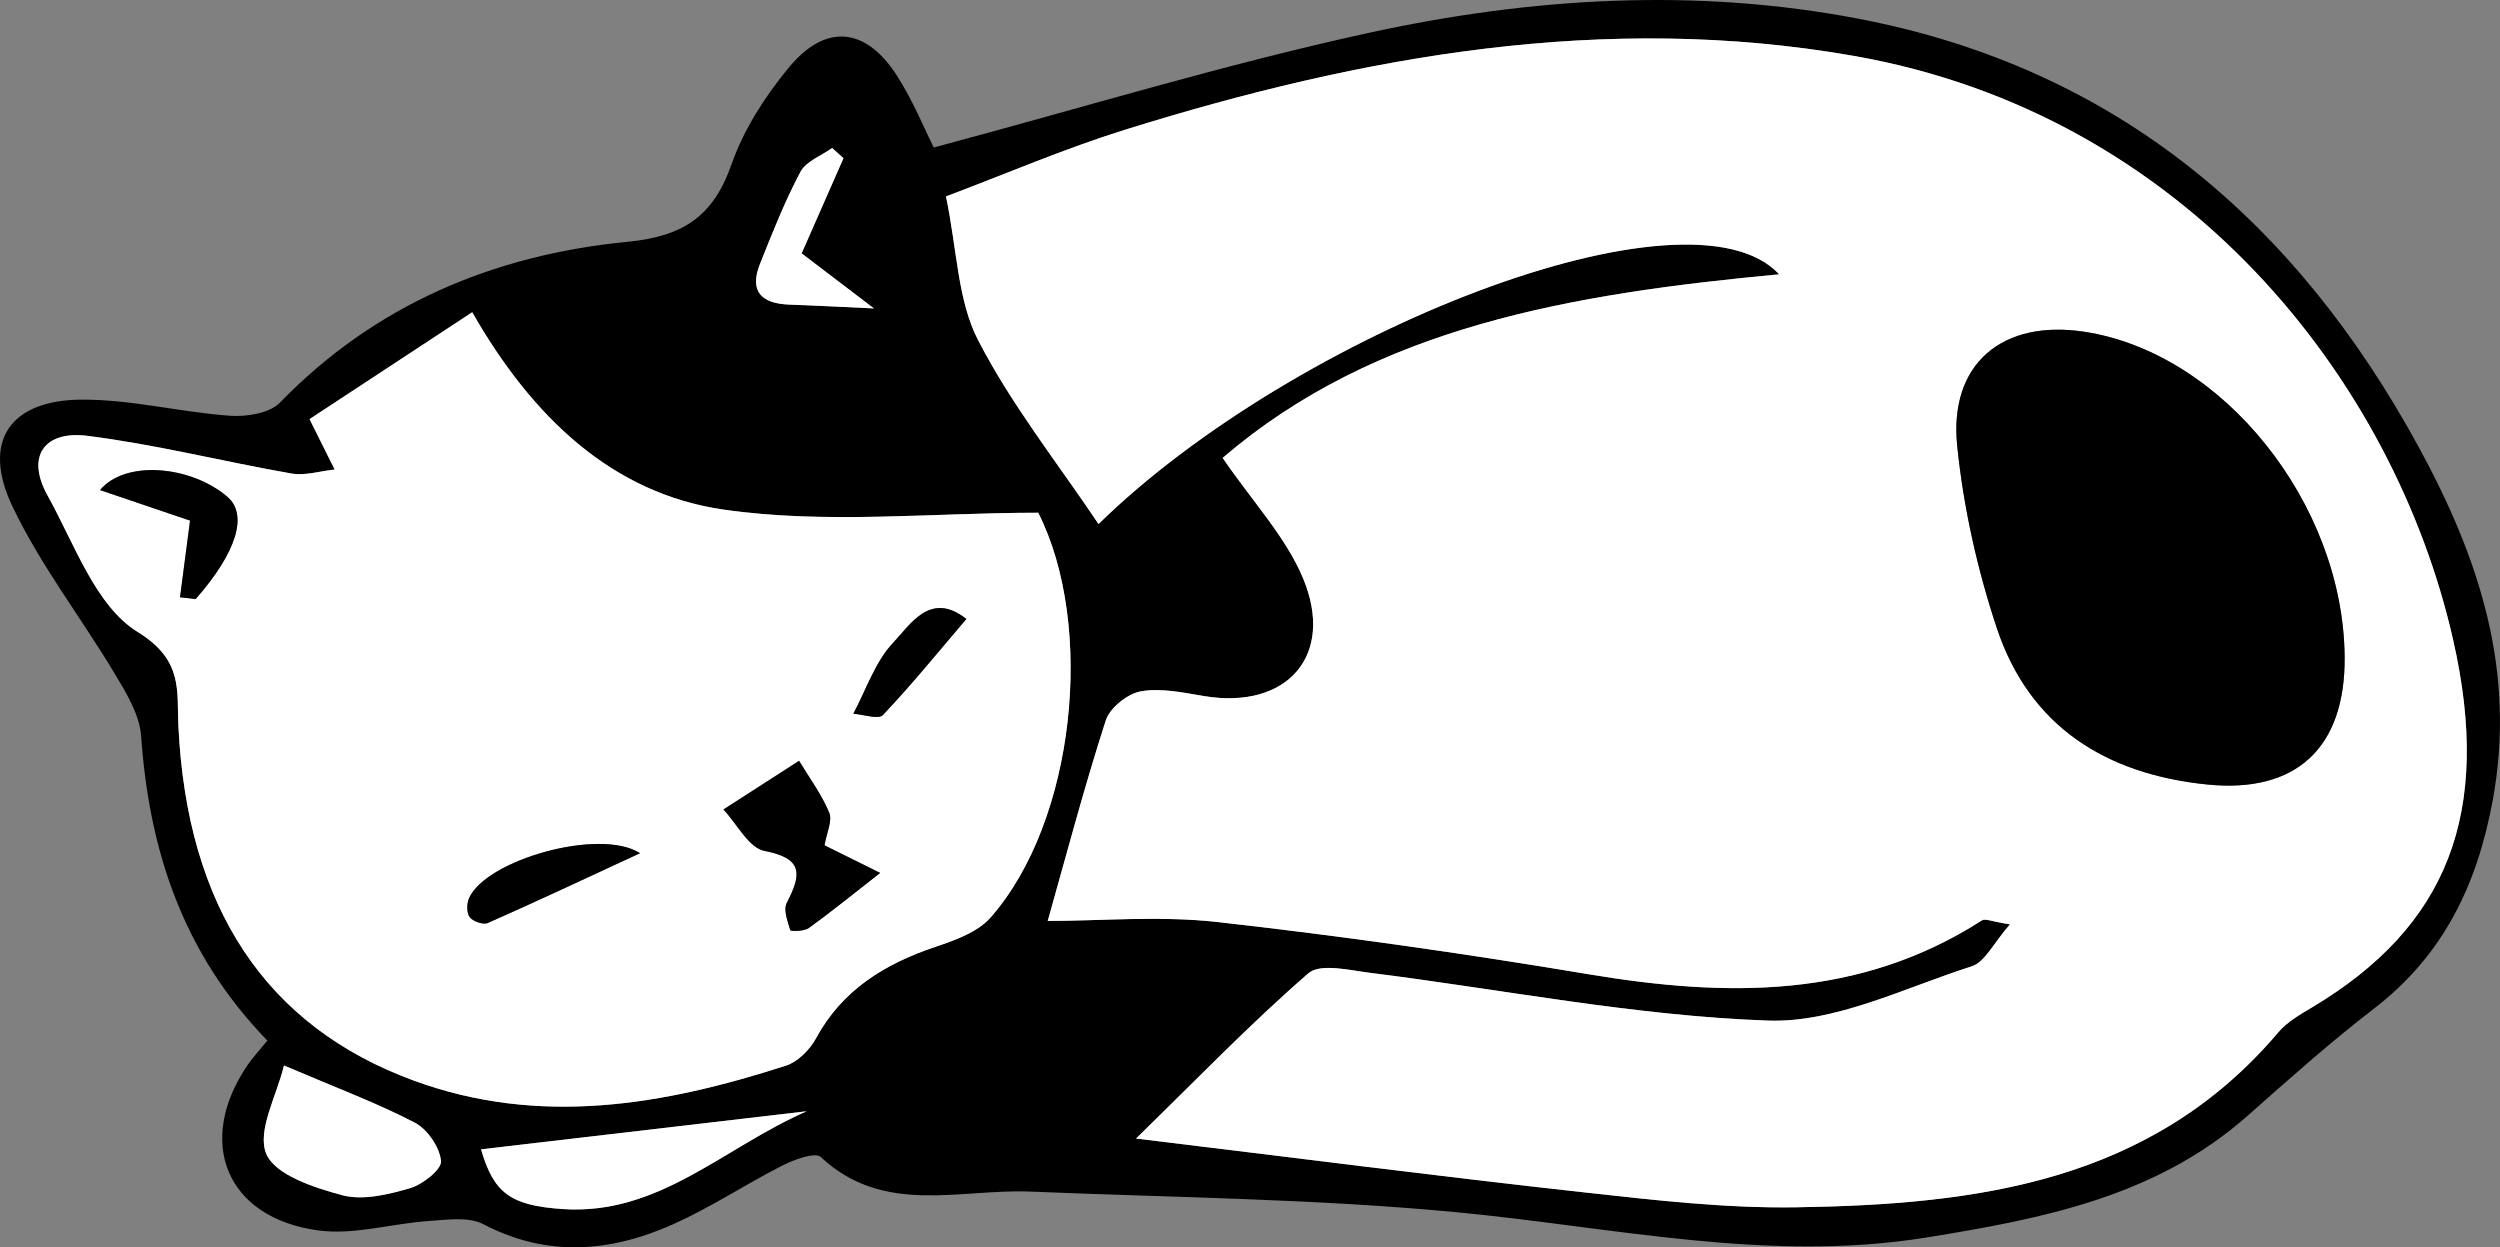 <?xml version="1.0" encoding="UTF-8"?><svg id="b" xmlns="http://www.w3.org/2000/svg" viewBox="0 0 965.63 481.78"><rect x="0" y="0" width="965.63" height="481.78" fill="#808080" stroke="none"/><g id="c"><path d="M103.26,401.93c-32.72-33.78-45.65-73.52-48.75-117.62-.57-8.16-5.61-16.44-10.01-23.8-13.05-21.81-28.91-42.21-39.75-65.02-11.84-24.93-1.03-40.94,26.63-41.13,19.08-.14,38.15,4.83,57.32,6.22,6.44.47,15.38-.9,19.42-5.06,36.93-38.05,82.9-57.11,134.3-62.13,21.64-2.11,33.14-9.9,40.19-30.06,4.67-13.36,12.91-26.12,21.99-37.14,14.27-17.33,29.82-15.78,41.92,3.15,6.21,9.71,10.59,20.58,14.14,27.63,56.94-15.19,112.17-32.11,168.41-44.36,62.37-13.58,126.08-17.47,189.27-5.28,98.98,19.1,168.28,78.02,215.82,165.21,23.36,42.84,37.89,86.61,28.64,136.69-6.08,32.89-19.2,59.85-45.92,80.41-16.87,12.98-32.8,27.21-48.75,41.33-35.43,31.36-79.55,39.82-123.95,47-61.04,9.88-120.85-3.93-181.21-9.71-54.71-5.24-109.88-5.71-164.85-8-27.53-1.15-56.79,9.38-81.11-13.37-2.12-1.98-10.21.97-14.71,3.25-14.14,7.17-27.47,16.04-41.88,22.54-24.26,10.94-48.8,13.19-73.73.17-5.73-2.99-14.07-1.71-21.14-1.23-14.3.97-28.94,5.53-42.75,3.62-35.56-4.9-47.33-34.31-27.14-63.91,1.9-2.78,4.24-5.27,7.61-9.41ZM438.81,439.75c61.82,7.49,117.15,14.62,172.59,20.74,27.4,3.03,55.04,6.25,82.51,5.82,69.47-1.08,136.91-9.51,186.08-67.58,3.46-4.09,8.58-6.96,13.29-9.79,51.9-31.09,69.52-74.69,54.21-141.97-22.87-100.54-103.52-202.95-231.53-225.4-96.1-16.86-189.66-.06-281.49,28.56-23.36,7.28-45.94,17.03-69.08,25.73,4.34,20.9,4.49,40.17,12.37,55.45,12.98,25.18,30.95,47.79,46.55,71.09,75.72-74.13,228.25-133.89,262.9-96.45-79.9,7.53-155.76,20.09-214.96,70.91,11.69,17.09,24.4,30.53,31.06,46.49,12.48,29.91-6.25,50.8-38.14,45.52-8.11-1.34-16.68-3.23-24.5-1.85-5.16.91-12,6.37-13.57,11.26-8.37,25.93-15.3,52.32-22.42,77.43,20.33,0,43.27-2.09,65.69.43,47.93,5.38,95.75,12.22,143.33,20.17,53.06,8.87,104.43,9.65,151.87-20.85,1.2-.77,3.69.46,10.78,1.57-6.3,7.17-9.63,14.57-14.8,16.22-25.96,8.29-52.64,21.86-78.62,20.95-51.38-1.8-102.45-12.02-153.69-18.44-8.02-1-19.29-3.8-23.89.18-22.51,19.55-43.27,41.11-66.54,63.8ZM119.56,161.9c4.9,9.83,7.3,14.64,9.7,19.44-5.59.59-11.41,2.47-16.73,1.54-26.35-4.6-52.4-11.24-78.89-14.56-16.17-2.03-23.91,7.56-15.2,23.2,10.34,18.57,18.47,42.54,34.71,52.55,17.67,10.89,15.09,22.52,15.74,36.25,3.32,70.13,33.77,116.12,90.96,137.06,48.72,17.85,96.44,9.45,143.74-5.8,4.56-1.47,9.16-6.12,11.54-10.49,10.26-18.9,26.72-28.86,46.35-35.45,7.53-2.53,16.17-5.64,21.13-11.28,32.68-37.14,40.5-112.57,18.4-156.33-41.29,0-82.19,4.5-121.61-1.22-42.57-6.18-73.61-35.23-97.02-76.22-22.19,14.58-43.07,28.3-62.84,41.29ZM109.69,411.55c-2.79,11.64-10.51,25.22-6.85,34.08,3.37,8.17,18.5,13.11,29.37,16.01,7.99,2.13,17.78-.26,26.17-2.71,4.88-1.42,12.27-7.27,11.96-10.49-.51-5.34-5.24-12.27-10.12-14.81-14.5-7.55-29.95-13.29-50.53-22.09ZM311.58,429.23c-43.64,5.1-84.83,9.92-125.77,14.7,4.88,16.88,11.32,21.67,31.37,23.06,37.24,2.58,62.15-23.68,94.4-37.76ZM325.79,61.11c-1.46-1.31-2.92-2.62-4.38-3.94-4.19,3.01-10.07,5.12-12.24,9.21-6.05,11.4-10.82,23.51-15.62,35.53-4.28,10.7.64,15.36,11.32,15.74,10.9.38,21.8.98,32.69,1.48-8.7-6.62-17.4-13.24-27.94-21.26,4.59-10.44,10.38-23.6,16.16-36.76Z" stroke-width="0"/><path d="M438.81,439.75c23.26-22.69,44.02-44.25,66.54-63.8,4.59-3.99,15.86-1.19,23.89-.18,51.24,6.42,102.31,16.64,153.69,18.44,25.98.91,52.66-12.66,78.62-20.95,5.17-1.65,8.5-9.05,14.8-16.22-7.09-1.11-9.58-2.34-10.78-1.57-47.44,30.5-98.8,29.72-151.87,20.85-47.58-7.96-95.4-14.79-143.33-20.17-22.42-2.52-45.36-.43-65.69-.43,7.11-25.11,14.05-51.5,22.42-77.43,1.57-4.88,8.41-10.34,13.57-11.26,7.82-1.38,16.39.51,24.5,1.85,31.89,5.28,50.62-15.61,38.14-45.52-6.66-15.96-19.36-29.4-31.06-46.49,59.2-50.82,135.06-63.38,214.96-70.91-34.65-37.44-187.18,22.32-262.9,96.45-15.61-23.3-33.58-45.91-46.55-71.09-7.88-15.28-8.03-34.55-12.37-55.45,23.14-8.69,45.73-18.45,69.08-25.73,91.83-28.62,185.39-45.42,281.49-28.56,128.01,22.45,208.66,124.86,231.53,225.4,15.31,67.29-2.31,110.88-54.21,141.97-4.71,2.82-9.83,5.7-13.29,9.79-49.17,58.06-116.61,66.5-186.08,67.58-27.48.43-55.11-2.79-82.51-5.82-55.44-6.12-110.77-13.25-172.59-20.74ZM905.62,253.79c-.49-59.34-47.11-117.56-100.62-125.66-31.56-4.78-52.27,12.38-49.03,44.09,2.43,23.77,7.76,47.7,15.31,70.38,12.69,38.12,42.24,56.44,81.2,60.41,34.51,3.52,53.43-14.23,53.14-49.22Z" fill="#fff" stroke-width="0"/><path d="M119.56,161.9c19.77-12.99,40.65-26.71,62.84-41.29,23.41,40.99,54.44,70.04,97.02,76.22,39.41,5.72,80.31,1.22,121.61,1.22,22.09,43.76,14.28,119.19-18.4,156.33-4.96,5.64-13.6,8.75-21.13,11.28-19.63,6.59-36.09,16.55-46.35,35.45-2.37,4.37-6.98,9.02-11.54,10.49-47.3,15.25-95.03,23.64-143.74,5.8-57.19-20.95-87.64-66.94-90.96-137.06-.65-13.73,1.93-25.36-15.74-36.25-16.24-10.01-24.37-33.97-34.71-52.55-8.71-15.64-.97-25.22,15.2-23.2,26.48,3.32,52.54,9.95,78.89,14.56,5.33.93,11.14-.96,16.73-1.54-2.4-4.81-4.8-9.61-9.7-19.44ZM318.48,326.52c.82-4.85,3.12-9.49,1.82-12.62-2.93-7.07-7.65-13.4-11.64-20.03-9.74,6.27-19.48,12.53-29.21,18.8,5.25,5.58,9.79,14.85,15.89,16.01,15.31,2.92,14.08,9.39,8.57,20.08-1.37,2.66.33,7.14,1.37,10.55.14.46,5.33.45,7.1-.83,8.61-6.21,16.85-12.92,27.6-21.31-6.85-3.39-13.11-6.49-21.48-10.64ZM69.54,230.69c2.01.23,4.02.46,6.02.69,15.83-18,20.34-32.6,12.22-39.52-14.13-12.03-39.37-14.3-49.14-2.57,12.53,4.25,24.38,8.27,34.76,11.79-1.46,11.19-2.66,20.4-3.87,29.61ZM247.21,329.55c-15.57-9.95-59.53,2.56-66.05,17.41-.92,2.1-.94,5.71.3,7.33,1.26,1.64,5.19,3,6.95,2.22,19.09-8.44,37.97-17.32,58.8-26.95ZM373.25,239.08c-13.88-10.99-21.58,2.14-28.21,9.13-7.01,7.39-10.45,18.17-15.44,27.47,3.91.27,9.71,2.32,11.42.51,11.03-11.65,21.18-24.15,32.24-37.11Z" fill="#fff" stroke-width="0"/><path d="M109.69,411.55c20.58,8.8,36.03,14.54,50.53,22.09,4.88,2.54,9.61,9.47,10.12,14.81.31,3.22-7.08,9.07-11.96,10.49-8.39,2.44-18.18,4.84-26.17,2.71-10.87-2.9-26-7.84-29.37-16.01-3.66-8.87,4.06-22.44,6.85-34.08Z" fill="#fff" stroke-width="0"/><path d="M311.58,429.23c-32.25,14.08-57.16,40.34-94.4,37.76-20.04-1.39-26.49-6.18-31.37-23.06,40.94-4.79,82.12-9.6,125.77-14.7Z" fill="#fff" stroke-width="0"/><path d="M325.79,61.11c-5.79,13.16-11.57,26.31-16.16,36.76,10.55,8.02,19.25,14.64,27.94,21.26-10.9-.5-21.79-1.09-32.69-1.48-10.69-.38-15.6-5.04-11.32-15.74,4.8-12.02,9.57-24.14,15.62-35.53,2.17-4.08,8.05-6.2,12.24-9.21,1.46,1.31,2.92,2.62,4.38,3.94Z" fill="#fff" stroke-width="0"/><path d="M905.62,253.79c.29,34.99-18.62,52.74-53.14,49.22-38.97-3.97-68.51-22.29-81.2-60.41-7.55-22.69-12.88-46.61-15.31-70.38-3.24-31.71,17.47-48.87,49.03-44.09,53.5,8.1,100.12,66.32,100.62,125.66Z" stroke-width="0"/><path d="M318.48,326.52c8.38,4.15,14.63,7.24,21.48,10.64-10.75,8.39-18.99,15.11-27.6,21.31-1.78,1.28-6.96,1.29-7.1.83-1.04-3.41-2.74-7.89-1.37-10.55,5.52-10.69,6.75-17.16-8.57-20.08-6.09-1.16-10.64-10.43-15.89-16.01,9.74-6.27,19.48-12.53,29.21-18.8,3.99,6.63,8.71,12.96,11.64,20.03,1.3,3.14-1,7.77-1.82,12.62Z" stroke-width="0"/><path d="M69.54,230.69c1.2-9.21,2.4-18.42,3.87-29.61-10.38-3.52-22.23-7.54-34.76-11.79,9.76-11.74,35.01-9.47,49.14,2.57,8.12,6.92,3.61,21.52-12.22,39.52-2.01-.23-4.02-.46-6.02-.69Z" stroke-width="0"/><path d="M247.21,329.55c-20.82,9.63-39.71,18.52-58.8,26.95-1.76.78-5.69-.58-6.95-2.22-1.24-1.62-1.22-5.23-.3-7.33,6.52-14.84,50.49-27.36,66.05-17.41Z" stroke-width="0"/><path d="M373.25,239.08c-11.06,12.96-21.2,25.46-32.24,37.11-1.71,1.81-7.51-.25-11.42-.51,5-9.3,8.43-20.08,15.44-27.47,6.64-6.99,14.33-20.12,28.21-9.13Z" stroke-width="0"/></g></svg>